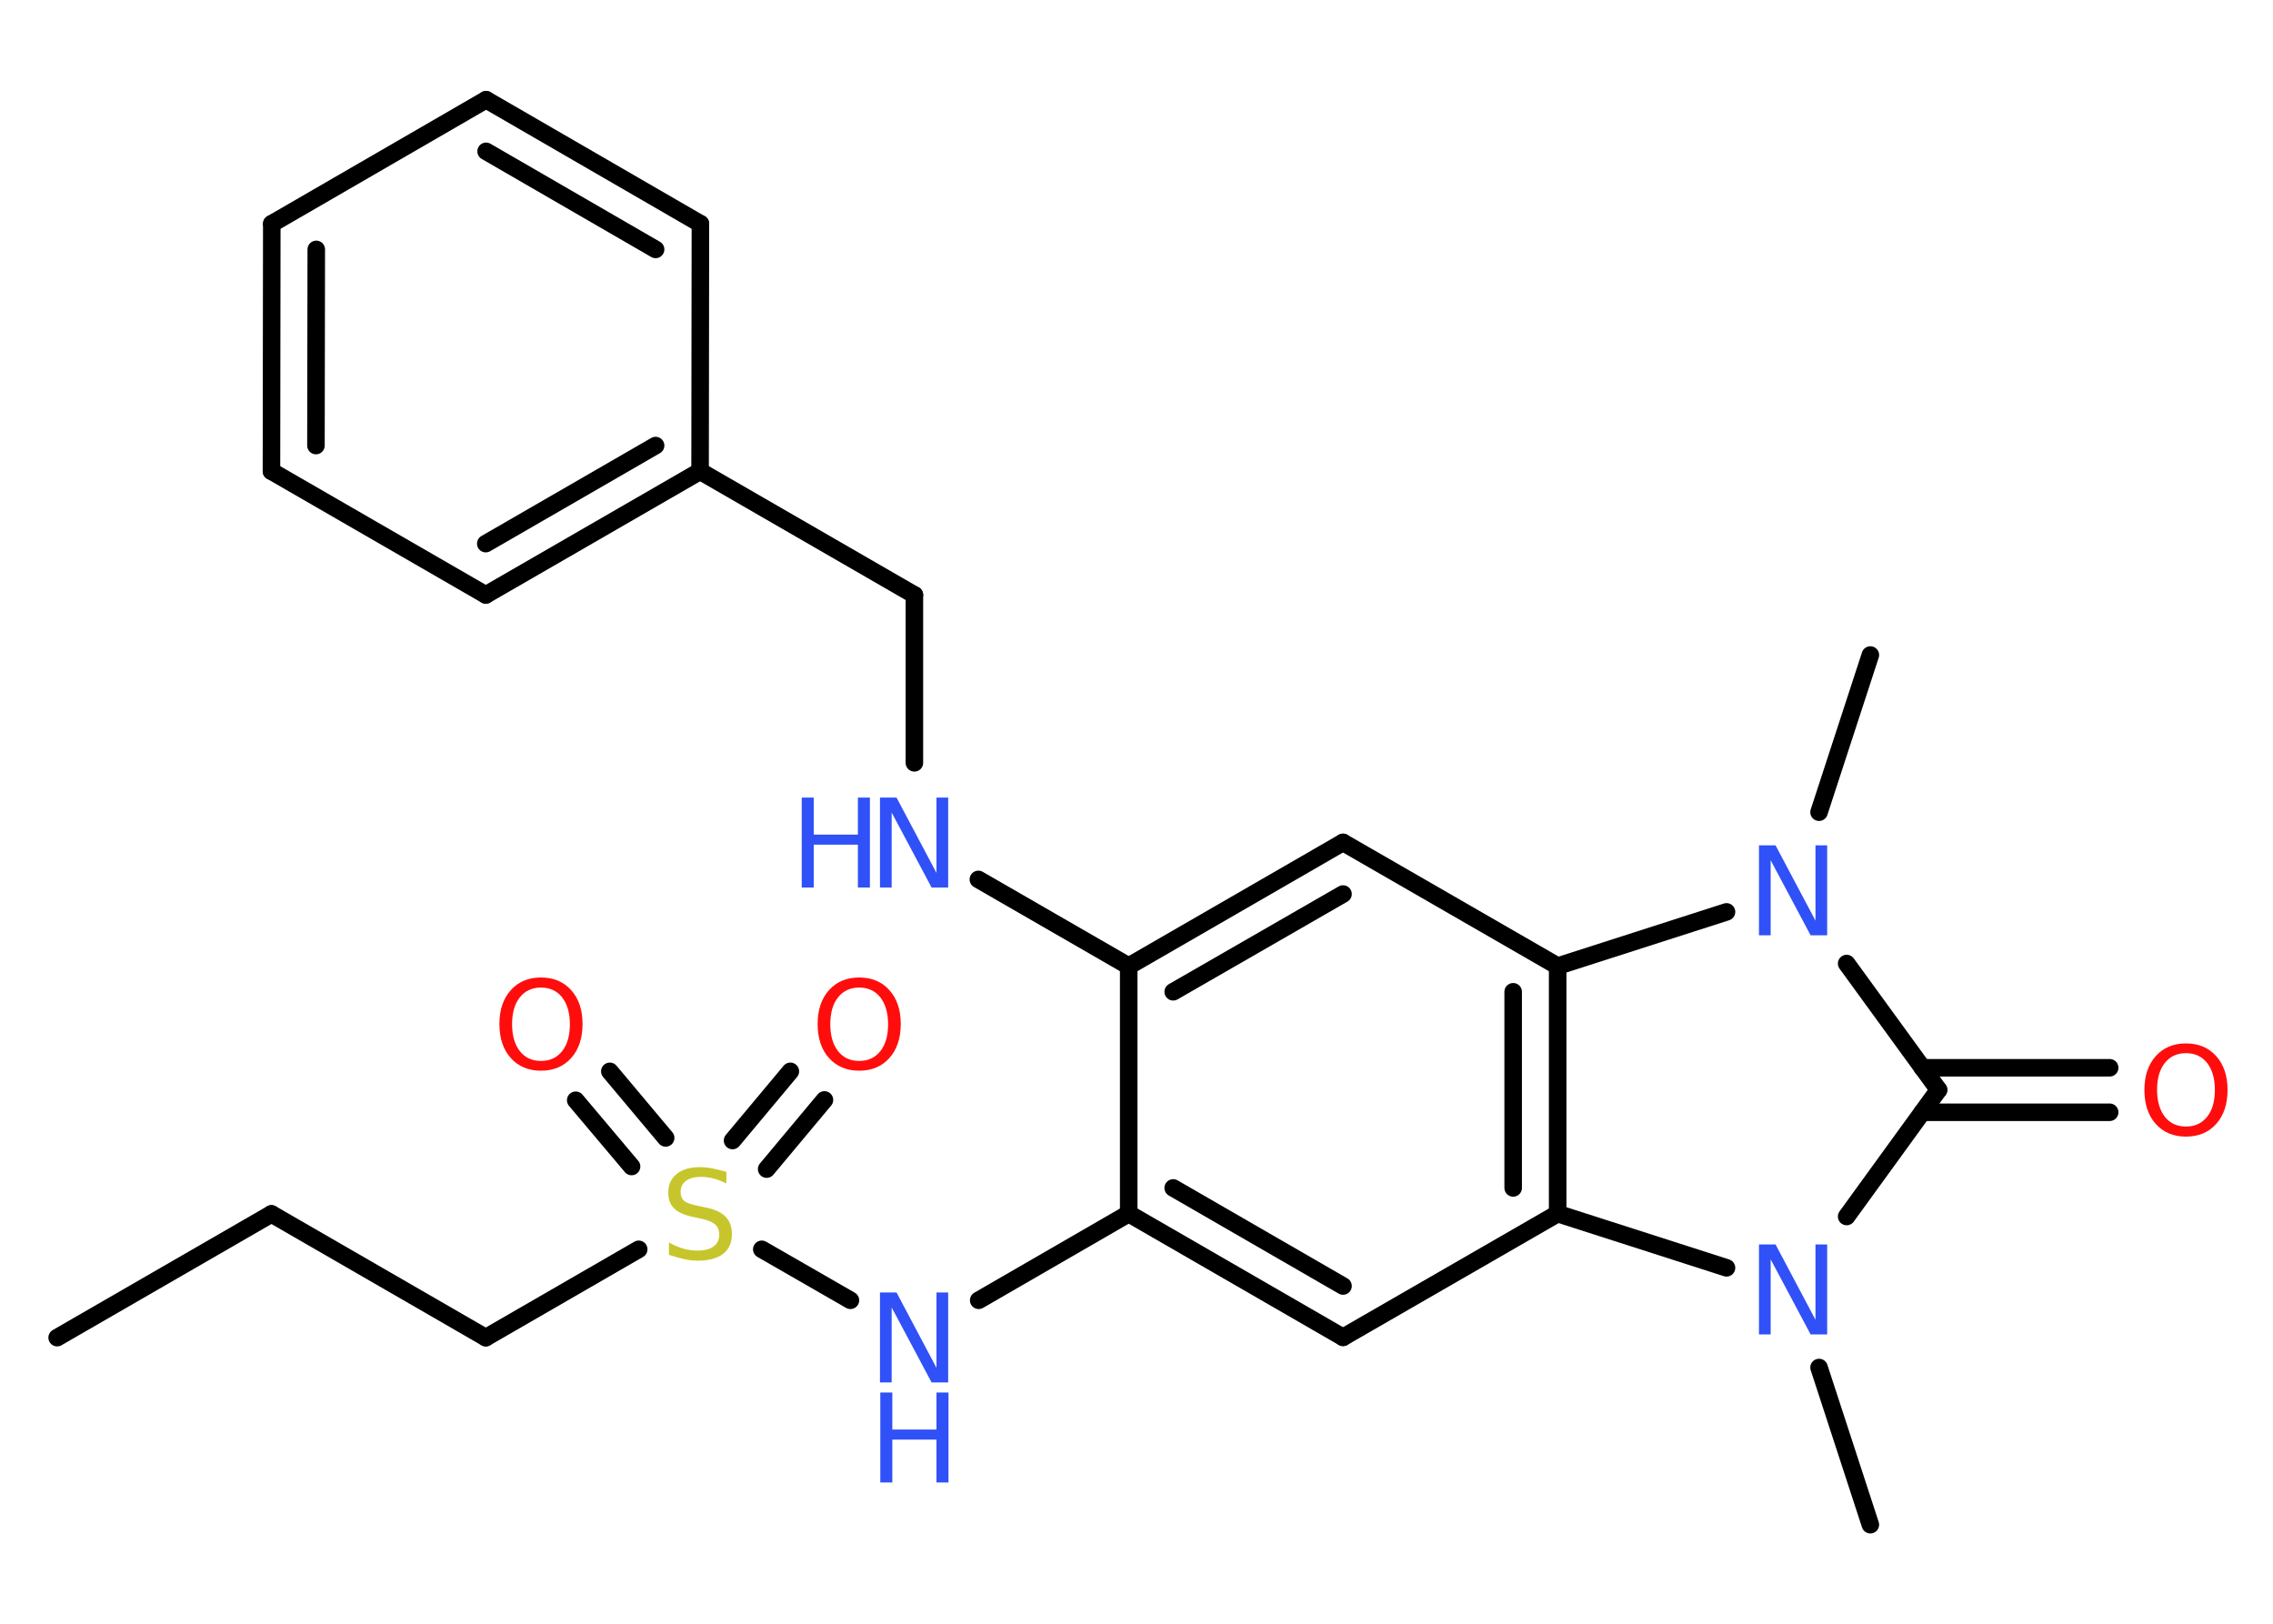 <?xml version='1.0' encoding='UTF-8'?>
<!DOCTYPE svg PUBLIC "-//W3C//DTD SVG 1.1//EN" "http://www.w3.org/Graphics/SVG/1.1/DTD/svg11.dtd">
<svg version='1.2' xmlns='http://www.w3.org/2000/svg' xmlns:xlink='http://www.w3.org/1999/xlink' width='70.0mm' height='50.0mm' viewBox='0 0 70.0 50.0'>
  <desc>Generated by the Chemistry Development Kit (http://github.com/cdk)</desc>
  <g stroke-linecap='round' stroke-linejoin='round' stroke='#000000' stroke-width='.54' fill='#3050F8'>
    <rect x='.0' y='.0' width='70.0' height='50.0' fill='#FFFFFF' stroke='none'/>
    <g id='mol1' class='mol'>
      <line id='mol1bnd1' class='bond' x1='1.76' y1='41.19' x2='8.36' y2='37.38'/>
      <line id='mol1bnd2' class='bond' x1='8.36' y1='37.38' x2='14.96' y2='41.19'/>
      <line id='mol1bnd3' class='bond' x1='14.96' y1='41.19' x2='19.67' y2='38.47'/>
      <g id='mol1bnd4' class='bond'>
        <line x1='22.56' y1='35.12' x2='24.34' y2='32.99'/>
        <line x1='23.61' y1='36.0' x2='25.39' y2='33.87'/>
      </g>
      <g id='mol1bnd5' class='bond'>
        <line x1='19.45' y1='35.92' x2='17.73' y2='33.88'/>
        <line x1='20.5' y1='35.04' x2='18.78' y2='32.99'/>
      </g>
      <line id='mol1bnd6' class='bond' x1='23.46' y1='38.47' x2='26.19' y2='40.04'/>
      <line id='mol1bnd7' class='bond' x1='30.14' y1='40.04' x2='34.76' y2='37.37'/>
      <g id='mol1bnd8' class='bond'>
        <line x1='34.76' y1='37.37' x2='41.36' y2='41.18'/>
        <line x1='36.13' y1='36.58' x2='41.36' y2='39.6'/>
      </g>
      <line id='mol1bnd9' class='bond' x1='41.36' y1='41.18' x2='47.97' y2='37.37'/>
      <g id='mol1bnd10' class='bond'>
        <line x1='47.97' y1='37.37' x2='47.97' y2='29.75'/>
        <line x1='46.6' y1='36.58' x2='46.6' y2='30.54'/>
      </g>
      <line id='mol1bnd11' class='bond' x1='47.97' y1='29.75' x2='41.36' y2='25.94'/>
      <g id='mol1bnd12' class='bond'>
        <line x1='41.36' y1='25.94' x2='34.76' y2='29.75'/>
        <line x1='41.36' y1='27.53' x2='36.13' y2='30.54'/>
      </g>
      <line id='mol1bnd13' class='bond' x1='34.76' y1='37.37' x2='34.76' y2='29.75'/>
      <line id='mol1bnd14' class='bond' x1='34.76' y1='29.75' x2='30.13' y2='27.08'/>
      <line id='mol1bnd15' class='bond' x1='28.16' y1='23.49' x2='28.16' y2='18.32'/>
      <line id='mol1bnd16' class='bond' x1='28.16' y1='18.32' x2='21.56' y2='14.51'/>
      <g id='mol1bnd17' class='bond'>
        <line x1='14.96' y1='18.32' x2='21.56' y2='14.51'/>
        <line x1='14.96' y1='16.74' x2='20.19' y2='13.72'/>
      </g>
      <line id='mol1bnd18' class='bond' x1='14.96' y1='18.32' x2='8.36' y2='14.51'/>
      <g id='mol1bnd19' class='bond'>
        <line x1='8.37' y1='6.89' x2='8.36' y2='14.51'/>
        <line x1='9.74' y1='7.68' x2='9.73' y2='13.72'/>
      </g>
      <line id='mol1bnd20' class='bond' x1='8.37' y1='6.89' x2='14.97' y2='3.07'/>
      <g id='mol1bnd21' class='bond'>
        <line x1='21.57' y1='6.89' x2='14.97' y2='3.07'/>
        <line x1='20.19' y1='7.68' x2='14.97' y2='4.66'/>
      </g>
      <line id='mol1bnd22' class='bond' x1='21.56' y1='14.51' x2='21.57' y2='6.89'/>
      <line id='mol1bnd23' class='bond' x1='47.97' y1='29.75' x2='53.17' y2='28.08'/>
      <line id='mol1bnd24' class='bond' x1='56.02' y1='25.01' x2='57.6' y2='20.17'/>
      <line id='mol1bnd25' class='bond' x1='56.87' y1='29.67' x2='59.7' y2='33.56'/>
      <g id='mol1bnd26' class='bond'>
        <line x1='59.2' y1='32.88' x2='64.97' y2='32.88'/>
        <line x1='59.2' y1='34.25' x2='64.97' y2='34.25'/>
      </g>
      <line id='mol1bnd27' class='bond' x1='59.7' y1='33.56' x2='56.87' y2='37.46'/>
      <line id='mol1bnd28' class='bond' x1='47.97' y1='37.37' x2='53.17' y2='39.04'/>
      <line id='mol1bnd29' class='bond' x1='56.02' y1='42.11' x2='57.6' y2='46.95'/>
      <path id='mol1atm4' class='atom' d='M22.37 36.08v.36q-.21 -.1 -.4 -.15q-.19 -.05 -.37 -.05q-.31 .0 -.47 .12q-.17 .12 -.17 .34q.0 .18 .11 .28q.11 .09 .42 .15l.23 .05q.42 .08 .62 .28q.2 .2 .2 .54q.0 .4 -.27 .61q-.27 .21 -.79 .21q-.2 .0 -.42 -.05q-.22 -.05 -.46 -.13v-.38q.23 .13 .45 .19q.22 .06 .43 .06q.32 .0 .5 -.13q.17 -.13 .17 -.36q.0 -.21 -.13 -.32q-.13 -.11 -.41 -.17l-.23 -.05q-.42 -.08 -.61 -.26q-.19 -.18 -.19 -.49q.0 -.37 .26 -.58q.26 -.21 .71 -.21q.19 .0 .39 .04q.2 .04 .41 .1z' stroke='none' fill='#C6C62C'/>
      <path id='mol1atm5' class='atom' d='M26.46 30.41q-.41 .0 -.65 .3q-.24 .3 -.24 .83q.0 .52 .24 .83q.24 .3 .65 .3q.41 .0 .65 -.3q.24 -.3 .24 -.83q.0 -.52 -.24 -.83q-.24 -.3 -.65 -.3zM26.46 30.1q.58 .0 .93 .39q.35 .39 .35 1.04q.0 .66 -.35 1.05q-.35 .39 -.93 .39q-.58 .0 -.93 -.39q-.35 -.39 -.35 -1.05q.0 -.65 .35 -1.04q.35 -.39 .93 -.39z' stroke='none' fill='#FF0D0D'/>
      <path id='mol1atm6' class='atom' d='M16.66 30.41q-.41 .0 -.65 .3q-.24 .3 -.24 .83q.0 .52 .24 .83q.24 .3 .65 .3q.41 .0 .65 -.3q.24 -.3 .24 -.83q.0 -.52 -.24 -.83q-.24 -.3 -.65 -.3zM16.66 30.1q.58 .0 .93 .39q.35 .39 .35 1.04q.0 .66 -.35 1.05q-.35 .39 -.93 .39q-.58 .0 -.93 -.39q-.35 -.39 -.35 -1.05q.0 -.65 .35 -1.04q.35 -.39 .93 -.39z' stroke='none' fill='#FF0D0D'/>
      <g id='mol1atm7' class='atom'>
        <path d='M27.11 39.8h.5l1.23 2.32v-2.32h.36v2.77h-.51l-1.23 -2.31v2.31h-.36v-2.77z' stroke='none'/>
        <path d='M27.11 42.88h.37v1.14h1.36v-1.14h.37v2.77h-.37v-1.32h-1.36v1.32h-.37v-2.77z' stroke='none'/>
      </g>
      <g id='mol1atm14' class='atom'>
        <path d='M27.11 24.56h.5l1.23 2.32v-2.32h.36v2.77h-.51l-1.23 -2.31v2.31h-.36v-2.77z' stroke='none'/>
        <path d='M24.69 24.56h.37v1.14h1.36v-1.14h.37v2.77h-.37v-1.32h-1.36v1.32h-.37v-2.77z' stroke='none'/>
      </g>
      <path id='mol1atm22' class='atom' d='M54.18 26.03h.5l1.23 2.32v-2.32h.36v2.77h-.51l-1.23 -2.31v2.31h-.36v-2.77z' stroke='none'/>
      <path id='mol1atm25' class='atom' d='M67.32 32.43q-.41 .0 -.65 .3q-.24 .3 -.24 .83q.0 .52 .24 .83q.24 .3 .65 .3q.41 .0 .65 -.3q.24 -.3 .24 -.83q.0 -.52 -.24 -.83q-.24 -.3 -.65 -.3zM67.32 32.13q.58 .0 .93 .39q.35 .39 .35 1.04q.0 .66 -.35 1.05q-.35 .39 -.93 .39q-.58 .0 -.93 -.39q-.35 -.39 -.35 -1.05q.0 -.65 .35 -1.04q.35 -.39 .93 -.39z' stroke='none' fill='#FF0D0D'/>
      <path id='mol1atm26' class='atom' d='M54.18 38.32h.5l1.23 2.32v-2.32h.36v2.77h-.51l-1.23 -2.31v2.31h-.36v-2.77z' stroke='none'/>
    </g>
  </g>
</svg>
